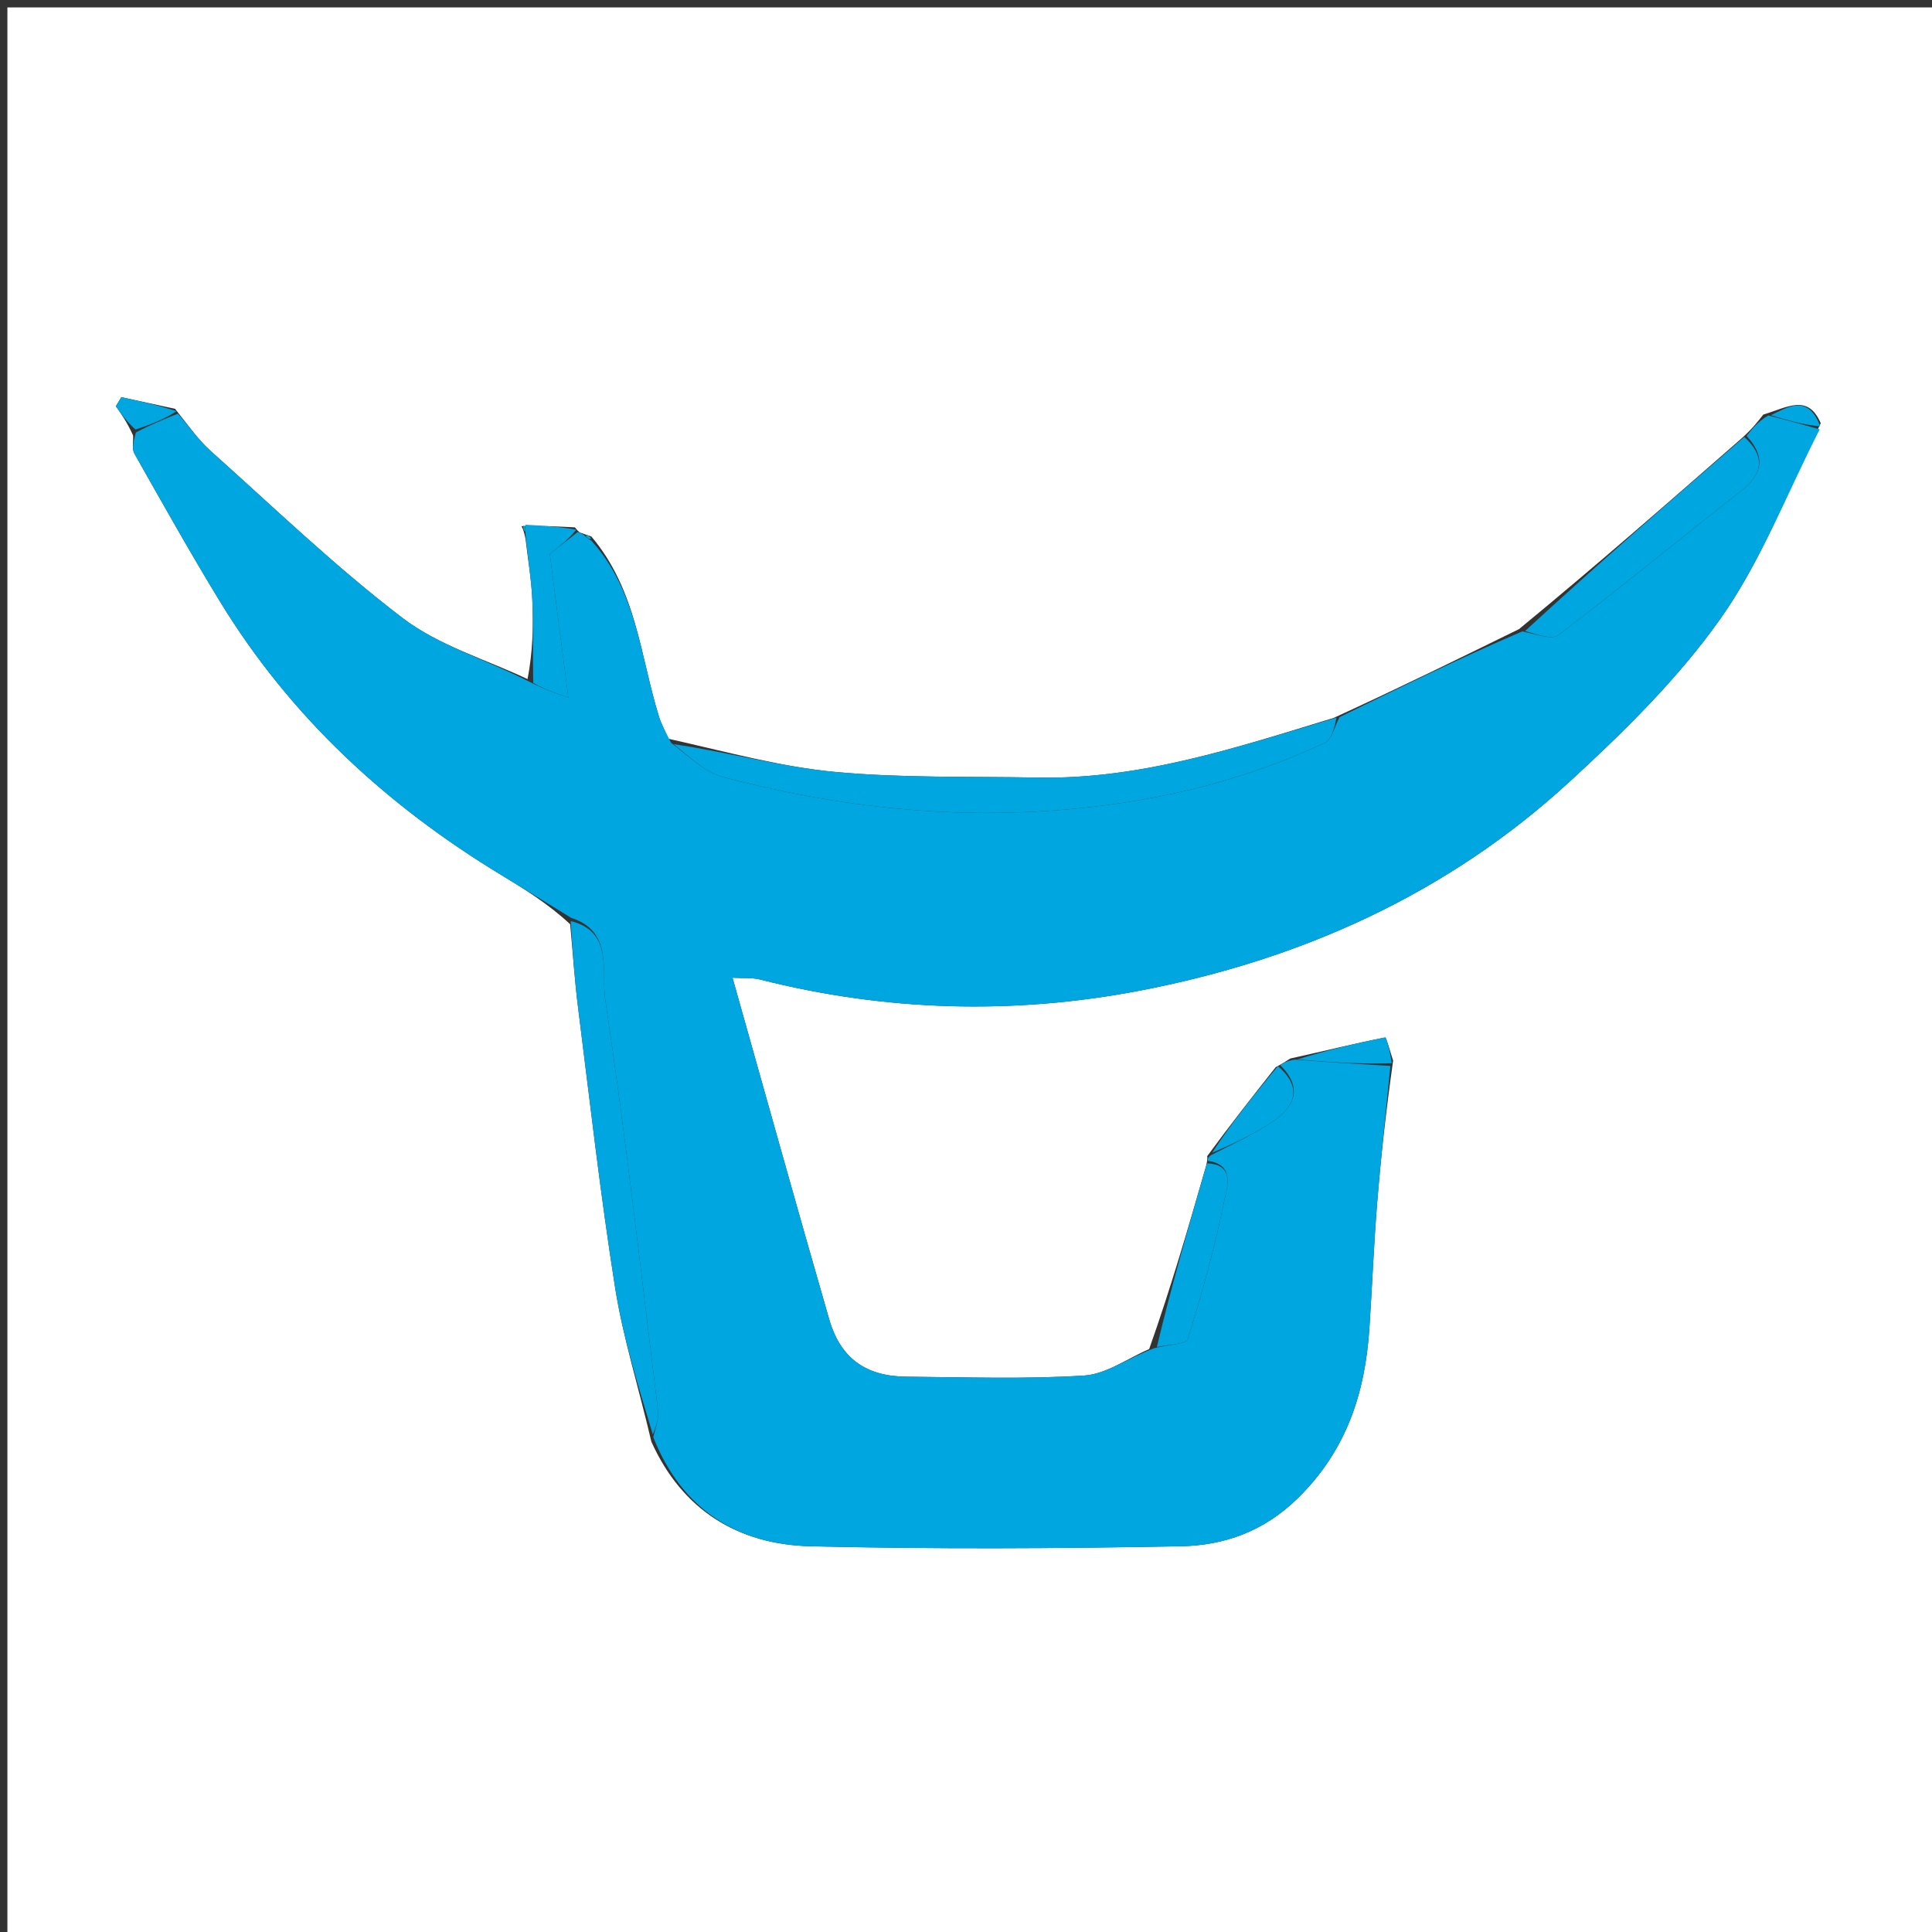 <svg version="1.1" id="Layer_1" xmlns="http://www.w3.org/2000/svg" xmlns:xlink="http://www.w3.org/1999/xlink" x="0px" y="0px"
	 width="100%" viewBox="0 0 261 261" enable-background="new 0 0 261 261" xml:space="preserve">
<rect x="0" y="0" width="261" height="261" fill="#333333" stroke="none"/>
<path fill="#FFFFFF" opacity="1" stroke="none" 
	d="
M173,262 
	C115.333,262 58.167,262 1,262 
	C1,175 1,88 1,1 
	C88,1 175,1 262,1 
	C262,88 262,175 262,262 
	C232.5,262 203,262 173,262 
M70.458,71.08 
	C70.625,71.424 70.791,71.768 70.996,72.803 
	C71.314,75.536 71.788,78.263 71.91,81.005 
	C72.072,84.624 71.957,88.255 71.265,91.741 
	C65.596,89.055 59.279,87.219 54.398,83.499 
	C45.312,76.573 37.031,68.586 28.493,60.953 
	C26.827,59.464 25.514,57.581 23.651,55.225 
	C21.23,54.701 18.809,54.178 16.389,53.654 
	C16.142,54.062 15.895,54.47 15.649,54.878 
	C16.393,55.931 17.136,56.985 17.982,58.832 
	C18.026,59.659 17.794,60.642 18.159,61.287 
	C21.955,67.992 25.721,74.719 29.736,81.293 
	C39.228,96.83 52.225,108.811 67.713,118.207 
	C70.873,120.124 74.016,122.068 77.026,124.86 
	C77.375,128.61 77.622,132.373 78.093,136.108 
	C79.686,148.74 81.111,161.401 83.1,173.972 
	C84.172,180.747 86.262,187.362 87.997,194.766 
	C92.17,204.049 99.744,208.659 109.524,208.891 
	C126.174,209.286 142.844,209.201 159.498,208.891 
	C165.386,208.782 170.759,206.891 175.359,202.367 
	C181.904,195.929 184.411,188.204 184.993,179.479 
	C185.369,173.842 185.589,168.192 186.042,162.561 
	C186.541,156.366 187.228,150.186 188.203,143.282 
	C187.838,142.191 187.282,140.122 187.137,140.151 
	C183.031,140.954 178.967,141.969 174.301,143 
	C173.851,143.297 173.401,143.595 172.334,144.17 
	C169.328,147.975 166.322,151.78 163.083,156.19 
	C163.112,156.404 163.142,156.618 162.939,157.486 
	C160.588,165.644 158.236,173.801 155.243,182.254 
	C152.317,183.502 149.447,185.638 146.454,185.828 
	C138.492,186.333 130.477,186.048 122.484,185.983 
	C116.959,185.938 113.546,183.513 112.007,178.187 
	C107.611,162.973 103.37,147.714 98.959,132.086 
	C100.46,132.172 101.614,132.058 102.672,132.326 
	C119.635,136.623 136.797,137.11 153.885,133.848 
	C175.689,129.687 195.496,120.79 211.974,105.662 
	C219.325,98.914 226.609,91.767 232.349,83.683 
	C237.897,75.87 241.421,66.62 245.971,57.173 
	C244.237,53.152 241.483,55.031 238.213,56.005 
	C237.459,56.968 236.705,57.93 235.336,59.168 
	C225.545,67.739 215.753,76.31 205.215,84.985 
	C197.129,88.952 189.044,92.918 180.171,96.984 
	C167.116,100.966 154.13,105.307 140.223,105.045 
	C131.103,104.873 121.939,105.125 112.878,104.288 
	C105.521,103.608 98.288,101.591 90.305,99.803 
	C89.87,98.798 89.34,97.823 89.017,96.784 
	C86.49,88.643 86.011,79.716 79.888,72.475 
	C79.599,72.372 79.31,72.269 78.533,72.007 
	C78.368,71.965 78.203,71.922 77.668,71.243 
	C75.431,71.125 73.195,71.006 70.458,71.08 
z"/>
<path fill="#00A6E0" opacity="1" stroke="none" 
	d="
M24.038,55.88 
	C25.514,57.581 26.827,59.464 28.493,60.953 
	C37.031,68.586 45.312,76.573 54.398,83.499 
	C59.279,87.219 65.596,89.055 71.685,92.185 
	C73.497,93.106 74.889,93.583 76.777,94.229 
	C75.823,86.829 75.019,80.595 74.277,74.841 
	C75.55,73.838 76.794,72.859 78.037,71.88 
	C78.203,71.922 78.368,71.965 78.868,72.262 
	C79.367,72.736 79.576,72.891 79.833,72.982 
	C86.011,79.716 86.49,88.643 89.017,96.784 
	C89.34,97.823 89.87,98.798 90.663,100.351 
	C93.232,102.295 95.27,104.345 97.681,104.981 
	C113.431,109.131 129.329,110.84 145.731,109.199 
	C157.42,108.03 168.424,105.27 178.962,100.367 
	C179.953,99.906 180.308,98.078 180.958,96.885 
	C189.044,92.918 197.129,88.952 205.654,85.297 
	C207.61,85.702 209.649,86.48 210.562,85.783 
	C218.892,79.428 226.994,72.776 235.236,66.304 
	C238.192,63.982 238.489,61.631 235.951,58.892 
	C236.705,57.93 237.459,56.968 238.889,56.123 
	C241.654,56.828 243.744,57.414 245.833,58.001 
	C241.421,66.62 237.897,75.87 232.349,83.683 
	C226.609,91.767 219.325,98.914 211.974,105.662 
	C195.496,120.79 175.689,129.687 153.885,133.848 
	C136.797,137.11 119.635,136.623 102.672,132.326 
	C101.614,132.058 100.46,132.172 98.959,132.086 
	C103.37,147.714 107.611,162.973 112.007,178.187 
	C113.546,183.513 116.959,185.938 122.484,185.983 
	C130.477,186.048 138.492,186.333 146.454,185.828 
	C149.447,185.638 152.317,183.502 155.962,182.117 
	C157.997,181.631 160.267,181.575 160.479,180.885 
	C162.374,174.723 164.128,168.494 165.394,162.179 
	C165.723,160.537 166.929,157.314 163.171,156.832 
	C163.142,156.618 163.112,156.404 163.635,156.031 
	C166.739,154.461 169.397,153.212 171.814,151.6 
	C174.88,149.555 176.062,146.974 172.951,143.892 
	C173.401,143.595 173.851,143.297 174.984,143.142 
	C179.723,143.522 183.778,143.761 187.833,143.999 
	C187.228,150.186 186.541,156.366 186.042,162.561 
	C185.589,168.192 185.369,173.842 184.993,179.479 
	C184.411,188.204 181.904,195.929 175.359,202.367 
	C170.759,206.891 165.386,208.782 159.498,208.891 
	C142.844,209.201 126.174,209.286 109.524,208.891 
	C99.744,208.659 92.17,204.049 88.248,194.153 
	C88.645,192.58 89.018,191.591 88.904,190.662 
	C86.623,172.082 84.53,153.472 81.757,134.964 
	C81.203,131.272 82.893,125.834 77.167,124 
	C74.016,122.068 70.873,120.124 67.713,118.207 
	C52.225,108.811 39.228,96.83 29.736,81.293 
	C25.721,74.719 21.955,67.992 18.159,61.287 
	C17.794,60.642 18.026,59.659 18.354,58.424 
	C20.497,57.304 22.267,56.592 24.038,55.88 
z"/>
<path fill="#00A6E0" opacity="1" stroke="none" 
	d="
M180.565,96.935 
	C180.308,98.078 179.953,99.906 178.962,100.367 
	C168.424,105.27 157.42,108.03 145.731,109.199 
	C129.329,110.84 113.431,109.131 97.681,104.981 
	C95.27,104.345 93.232,102.295 91.01,100.533 
	C98.288,101.591 105.521,103.608 112.878,104.288 
	C121.939,105.125 131.103,104.873 140.223,105.045 
	C154.13,105.307 167.116,100.966 180.565,96.935 
z"/>
<path fill="#00A6E0" opacity="1" stroke="none" 
	d="
M77.096,124.43 
	C82.893,125.834 81.203,131.272 81.757,134.964 
	C84.53,153.472 86.623,172.082 88.904,190.662 
	C89.018,191.591 88.645,192.58 88.196,193.794 
	C86.262,187.362 84.172,180.747 83.1,173.972 
	C81.111,161.401 79.686,148.74 78.093,136.108 
	C77.622,132.373 77.375,128.61 77.096,124.43 
z"/>
<path fill="#00A6E0" opacity="1" stroke="none" 
	d="
M235.644,59.03 
	C238.489,61.631 238.192,63.982 235.236,66.304 
	C226.994,72.776 218.892,79.428 210.562,85.783 
	C209.649,86.48 207.61,85.702 206.027,85.245 
	C215.753,76.31 225.545,67.739 235.644,59.03 
z"/>
<path fill="#00A6E0" opacity="1" stroke="none" 
	d="
M77.853,71.561 
	C76.794,72.859 75.55,73.838 74.277,74.841 
	C75.019,80.595 75.823,86.829 76.777,94.229 
	C74.889,93.583 73.497,93.106 72.033,92.255 
	C71.957,88.255 72.072,84.624 71.91,81.005 
	C71.788,78.263 71.314,75.536 70.989,72.151 
	C70.974,71.296 70.966,71.092 70.958,70.888 
	C73.195,71.006 75.431,71.125 77.853,71.561 
z"/>
<path fill="#00A6E0" opacity="1" stroke="none" 
	d="
M163.055,157.159 
	C166.929,157.314 165.723,160.537 165.394,162.179 
	C164.128,168.494 162.374,174.723 160.479,180.885 
	C160.267,181.575 157.997,181.631 156.283,181.97 
	C158.236,173.801 160.588,165.644 163.055,157.159 
z"/>
<path fill="#00A6E0" opacity="1" stroke="none" 
	d="
M172.643,144.031 
	C176.062,146.974 174.88,149.555 171.814,151.6 
	C169.397,153.212 166.739,154.461 163.752,155.728 
	C166.322,151.78 169.328,147.975 172.643,144.031 
z"/>
<path fill="#00A6E0" opacity="1" stroke="none" 
	d="
M188.018,143.64 
	C183.778,143.761 179.723,143.522 175.281,143.116 
	C178.967,141.969 183.031,140.954 187.137,140.151 
	C187.282,140.122 187.838,142.191 188.018,143.64 
z"/>
<path fill="#00A6E0" opacity="1" stroke="none" 
	d="
M23.844,55.552 
	C22.267,56.592 20.497,57.304 18.303,58.027 
	C17.136,56.985 16.393,55.931 15.649,54.878 
	C15.895,54.47 16.142,54.062 16.389,53.654 
	C18.809,54.178 21.23,54.701 23.844,55.552 
z"/>
<path fill="#00A6E0" opacity="1" stroke="none" 
	d="
M245.902,57.587 
	C243.744,57.414 241.654,56.828 239.23,56.095 
	C241.483,55.031 244.237,53.152 245.902,57.587 
z"/>
<path fill="#00A6E0" opacity="1" stroke="none" 
	d="
M70.708,70.984 
	C70.966,71.092 70.974,71.296 70.97,71.806 
	C70.791,71.768 70.625,71.424 70.708,70.984 
z"/>
<path fill="#00A6E0" opacity="1" stroke="none" 
	d="
M79.861,72.728 
	C79.576,72.891 79.367,72.736 79.112,72.342 
	C79.31,72.269 79.599,72.372 79.861,72.728 
z"/>
</svg>